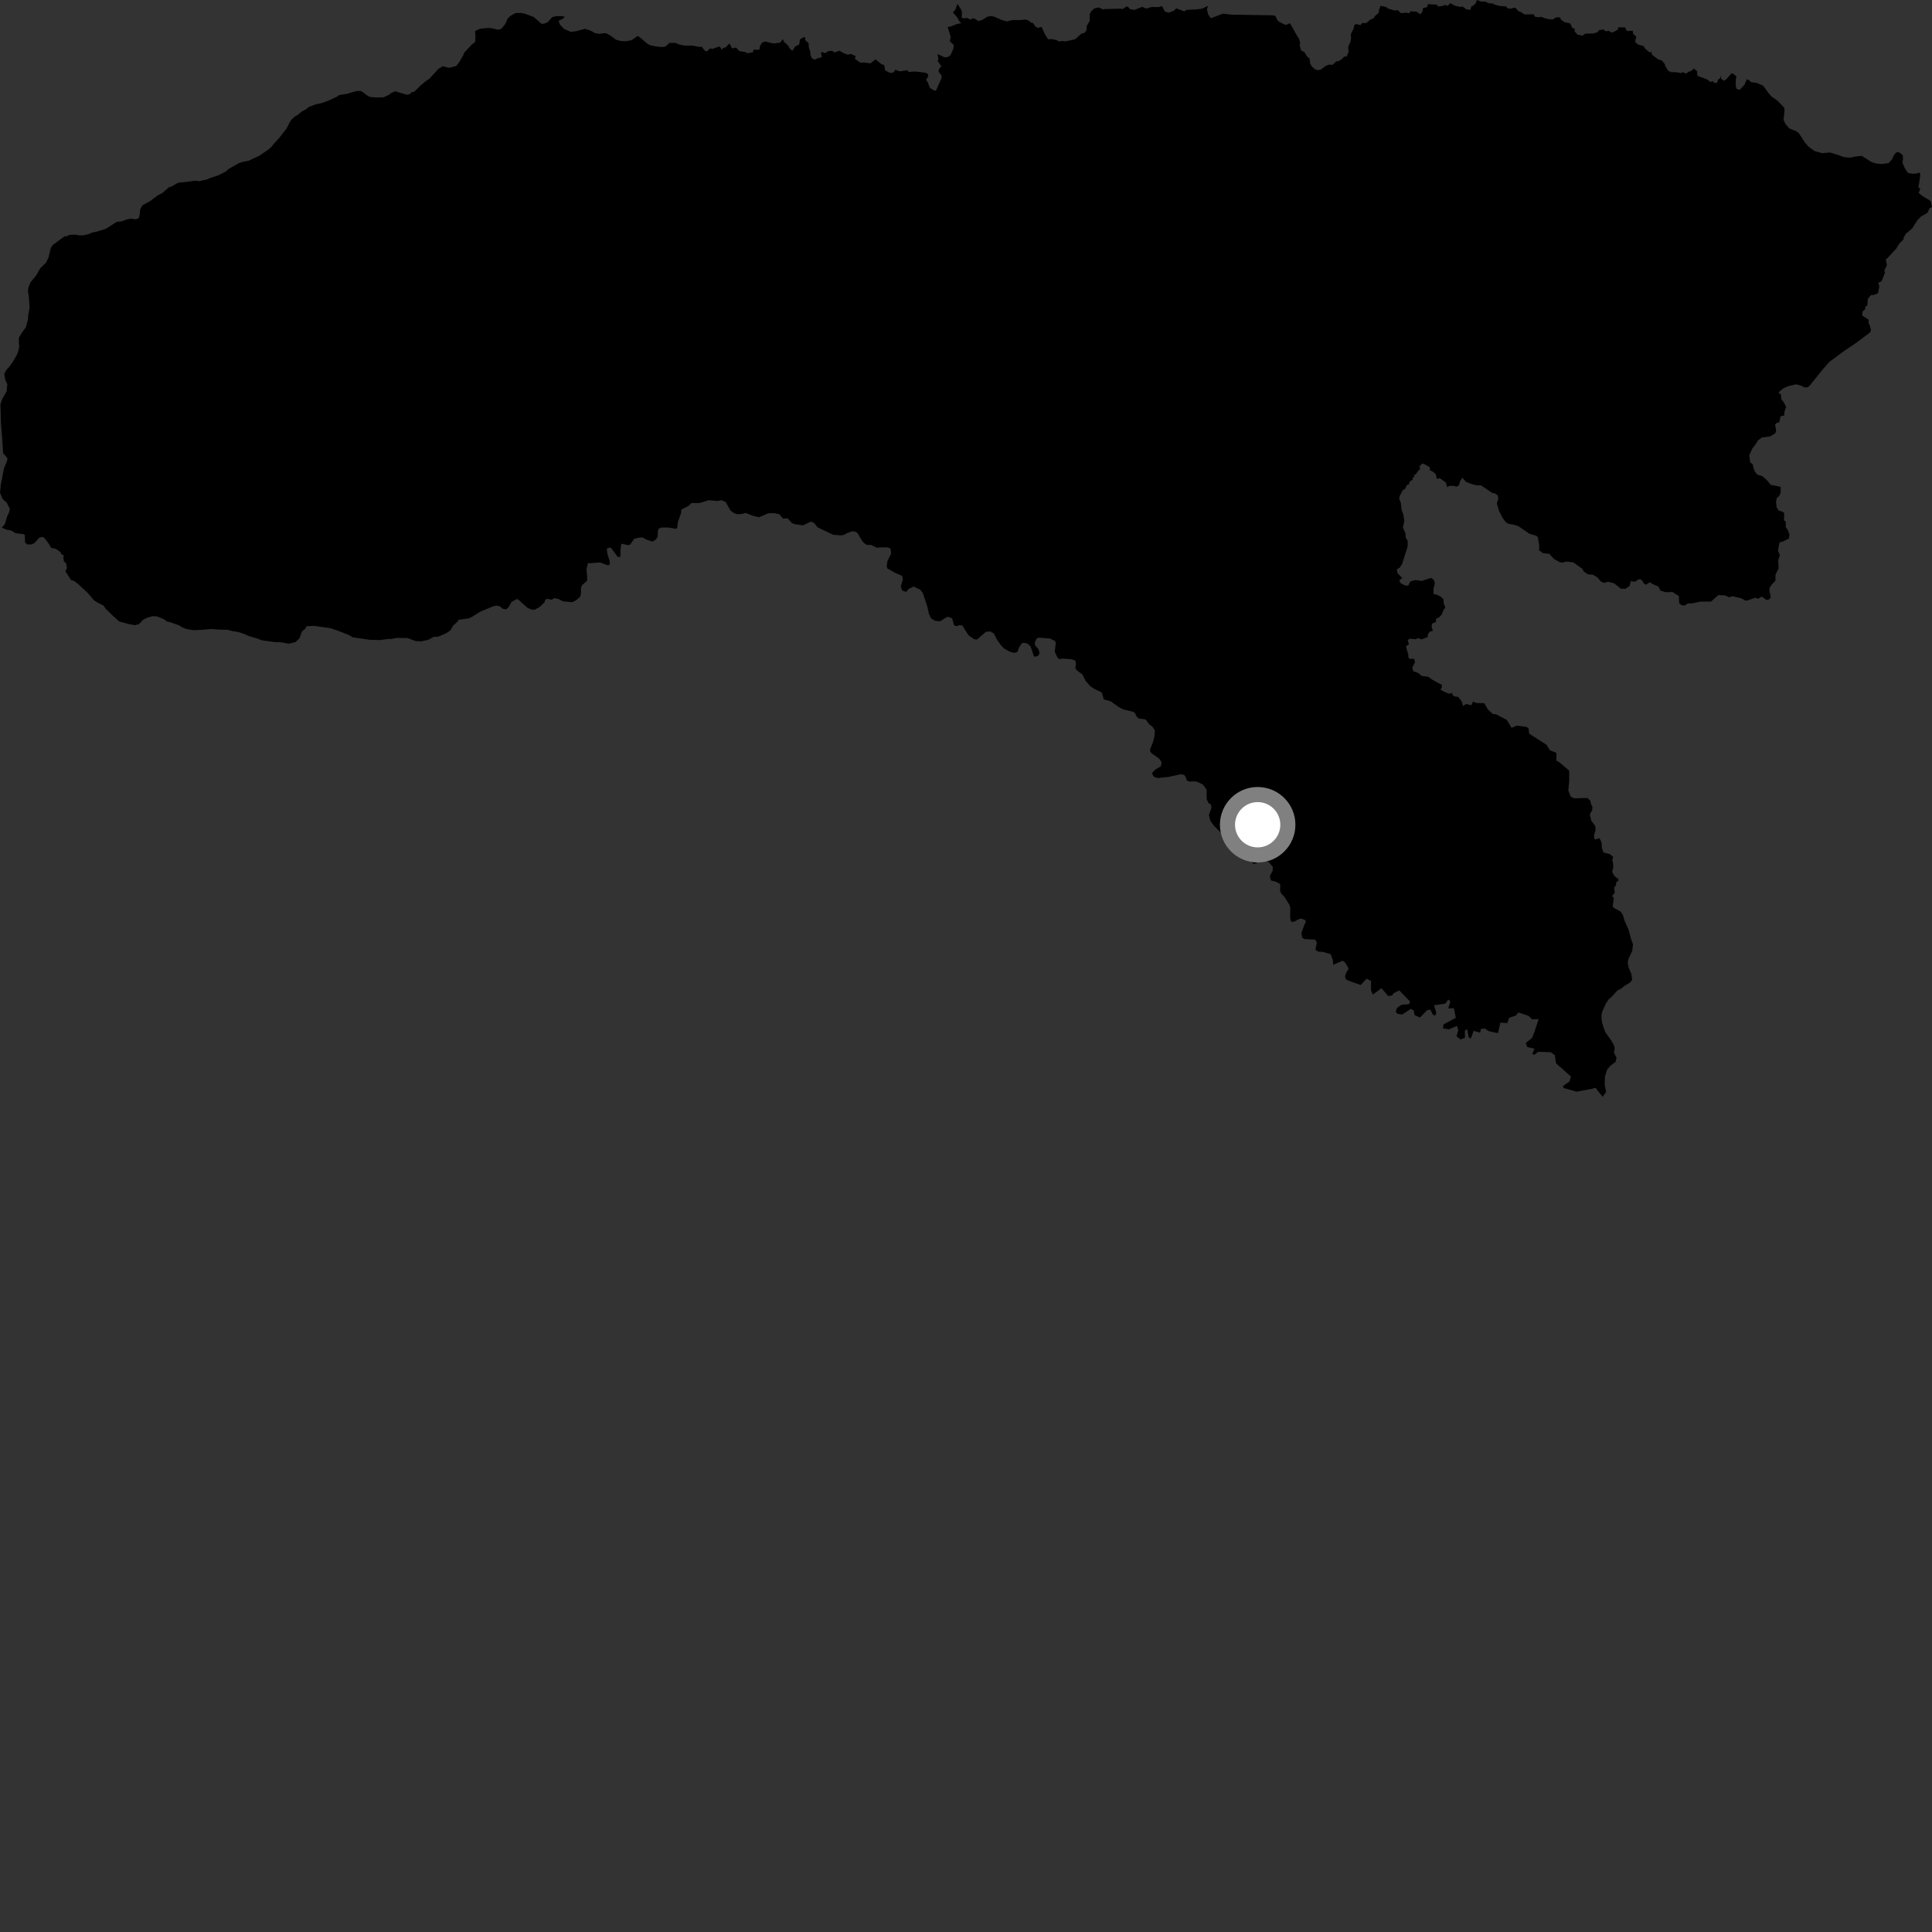 <?xml version="1.0" encoding="utf-8" ?>
<svg baseProfile="full" height="1024" version="1.1" width="1024" xmlns="http://www.w3.org/2000/svg" xmlns:ev="http://www.w3.org/2001/xml-events" xmlns:xlink="http://www.w3.org/1999/xlink"><rect width="100%" height="100%" fill="#333333" stroke="none"/><defs /><polygon fill="black" points="804.759,536.596 810.102,538.421 812.094,540.267 815.505,540.148 813.401,546.639 812.033,550.116 808.716,552.804 809.433,554.92 813.319,555.847 812.137,558.669 813.226,559.056 815.295,557.486 821.926,557.677 824.123,559.308 824.704,563.569 832.644,570.577 831.884,573.167 828.349,575.642 828.813,576.694 835.707,578.603 843.958,577.046 845.646,576.559 849.45,581.35 851.277,578.787 850.532,575.091 850.641,570.655 851.818,566.887 853.548,564.913 856.316,562.76 856.797,560.65 855.496,558.108 855.817,555.29 855.28,553.693 853.926,551.409 850.763,546.936 849.311,542.703 848.899,540.769 848.813,537.972 849.251,536.129 851.189,531.804 852.649,529.645 854.09,528.469 857.307,524.922 858.899,524.193 861.419,522.248 864.088,520.678 865.07,519.256 864.65,516.217 863.319,513.092 862.721,510.322 863.079,508.346 865.153,503.877 865.502,500.474 864.367,497.273 863.15,492.642 860.947,487.803 860.227,485.106 858.819,483.021 855.2,481.128 854.753,480.264 855.371,475.91 854.442,474.951 855.868,473.142 855.519,470.612 856.477,469.141 856.673,467.607 857.761,466.85 857.792,465.97 855.638,464.235 854.469,462.072 855.051,459.986 855.004,457.761 854.529,455.783 855.035,454.203 853.403,452.771 849.915,451.819 849.031,449.452 848.902,446.649 847.811,444.308 845.605,444.883 844.927,444.533 844.955,442.342 845.658,440.135 845.57,437.901 843.342,434.847 842.648,431.615 843.901,429.395 844.021,427.47 843.27,426.215 842.805,424.186 841.349,422.956 834.162,423.116 832.413,422.103 831.234,418.937 831.695,414.209 831.683,408.433 826.622,404.11 824.885,403.104 824.943,399.033 821.481,397.653 819.658,394.725 810.482,388.843 810.161,386.072 809.065,385.263 803.908,384.601 801.167,385.775 798.652,381.592 792.974,378.603 791.258,378.458 788.595,375.996 786.715,372.728 782.345,372.575 780.775,371.803 779.825,373.827 777.013,373.102 775.463,374.24 774.762,371.791 772.88,369.356 771.018,369.138 769.748,368.327 769.861,367.33 768.018,367.709 765.319,366.6 763.47,365.489 764.22,364.294 764.214,362.823 763.126,362.497 758.98,360.14 756.987,358.707 753.586,358.288 751.565,356.626 749.074,355.794 748.553,353.707 749.788,351.459 749.95,350.349 749.374,349.15 747.151,349.243 746.486,348.508 746.43,347.05 745.312,343.069 745.453,342.267 746.796,341.517 746.085,339.295 747.147,338.494 750.376,338.813 751.465,338.223 753.556,338.866 756.715,337.639 756.759,336.403 757.734,334.838 759.55,334.32 758.798,332.49 758.964,330.554 761.1,329.695 761.129,328.006 762.617,327.286 764.042,325.912 765.175,323.156 766.06,322.059 765.155,319.639 765.094,317.73 763.861,316.371 761.559,315.199 759.8,314.837 759.791,311.97 760.507,309.14 759.899,307.248 758.483,306.285 753.675,307.87 750.137,307.451 747.524,308.194 746.353,310.424 744.486,310.229 742.277,309.006 741.622,307.541 743.208,306.371 740.687,303.749 740.364,301.672 741.779,300.973 743.132,298.968 746.057,289.759 746.081,286.541 745.139,285.169 744.838,282.48 743.561,279.616 744.345,275.987 743.756,272.649 742.907,270.279 742.506,266.671 741.547,264.07 741.958,262.698 743.488,259.837 744.675,259.175 745.742,257.035 746.623,256.825 747.33,255.055 748.701,254.388 748.772,253.033 749.702,252.768 749.359,251.708 750.251,251.533 752.209,248.9 752.757,248.947 752.35,247.16 753.758,245.709 754.753,245.901 757.894,247.689 757.805,249.121 759.684,250.143 761.045,251.4 761.555,253.796 763.144,253.486 766.225,255.623 767.114,258.23 768.142,257.503 770.62,257.54 771.934,257.98 773.372,257.144 773.821,255.093 775.101,253.233 776.943,255.315 779.736,256.476 782.619,257.223 784.982,257.239 790.968,261.319 792.211,261.449 793.913,262.663 794.126,264.411 793.339,266.798 794.436,270.589 796.33,274.401 798.016,276.66 799.443,277.631 802.267,278.072 804.721,278.861 810.6,282.874 814.378,283.994 815.142,284.876 815.824,289.403 815.737,291.687 817.898,293.217 821.102,293.519 823.657,296.267 826.662,297.955 827.85,298.227 830.362,297.65 833.892,298.075 838.76,301.555 839.343,302.832 841.707,304.477 844.192,304.554 846.547,305.94 848.628,308.314 850.285,308.946 852.28,308.326 855.464,309.138 859.074,312.018 861.498,312.09 863.71,310.6 864.331,308.051 866.875,308.295 867.996,307.275 869.389,306.911 870.65,307.998 871.234,309.263 872.385,309.906 874.488,308.566 875.985,309.603 878.907,310.841 880.128,313.092 883.118,313.92 886.444,313.75 889.816,315.926 890.022,319.774 891.175,320.712 892.759,321.013 894.588,319.822 896.958,319.792 901.137,318.879 906.901,318.838 910.767,315.425 914.417,315.593 916.483,316.565 918.263,316.006 922.964,317.118 925.039,318.295 926.361,318.215 930.292,316.816 931.867,317.362 933.726,316.191 936.186,317.938 937.496,317.803 938.561,316.716 937.901,313.376 937.857,311.712 938.917,309.988 940.994,307.798 941.072,304.536 942.713,301.296 942.497,296.883 943.385,294.24 942.357,291.791 943.17,287.517 944.898,287.017 948.155,285.454 948.453,283.337 947.672,281.121 946.461,279.258 946.542,276.637 945.564,275.697 945.658,272.091 945.261,271.458 942.64,270.519 941.656,268.914 941.338,265.832 941.778,263.911 942.997,262.866 943.798,261.208 943.796,258.038 938.486,256.971 936.886,254.901 934.133,252.389 931.321,251.51 929.905,249.628 928.905,245.999 927.598,245.026 927.159,241.198 928.96,237.413 930.586,235.46 931.714,233.473 933.869,231.858 938.088,231.331 940.922,229.712 941.41,228.257 940.849,225.031 941.669,224.133 942.99,223.892 943.768,220.661 945.699,220.218 945.809,218.091 946.695,215.749 945.614,213.475 944.224,211.72 943.883,208.876 942.699,208.388 943.031,207.675 945.003,205.979 947.713,204.694 952.001,203.692 954.877,204.463 956.284,205.364 958.185,205.234 959.476,204.035 966.016,195.89 969.438,191.952 976.742,186.496 983.843,181.699 991.129,176.24 991.696,175.029 990.902,172.091 990.361,171.474 990.442,169.492 987.107,167.302 987.072,165.237 988.727,163.728 988.444,162.895 989.754,161.736 989.984,158.428 991.696,156.336 993.352,156.33 995.411,155.403 996.066,151.719 995.515,149.889 997.252,149.14 999.099,144.491 998.732,143.345 1000.126,140.61 999.486,137.43 1000.168,137.049 1005.079,131.73 1006.593,129.208 1008.888,126.893 1008.999,125.897 1010.125,123.925 1013.504,121.065 1016.3,116.635 1018.3,114.678 1021.546,112.825 1022.748,110.258 1024.0,109.781 1023.454,106.935 1022.647,106.098 1019.442,104.218 1016.937,102.342 1017.79,100.015 1016.643,99.14 1016.969,98.394 1017.757,93.195 1017.525,91.414 1015.713,91.968 1013.562,92.062 1011.257,91.689 1009.443,88.888 1008.248,85.956 1008.639,84.563 1008.516,82.222 1006.532,80.7 1005.038,80.777 1003.742,82.342 1002.799,84.484 1000.936,86.472 997.171,86.927 994.275,86.619 992.157,86.007 986.761,82.628 982.932,83.014 981.069,83.561 977.335,83.286 973.544,81.901 969.973,80.84 965.681,81.184 961.78,80.071 958.588,77.759 956.575,75.445 953.38,70.526 951.744,69.372 948.478,68.179 946.316,65.685 945.293,63.459 945.885,58.41 945.548,56.928 942.221,53.454 938.815,51.035 937.278,49.228 934.536,45.463 931.179,43.952 928.072,43.535 926.899,42.362 925.832,42.025 924.665,44.828 921.997,47.708 920.321,47.016 919.958,45.08 920.055,41.884 920.39,40.533 918.529,39.02 917.567,39.006 915.211,41.767 913.902,42.817 912.202,41.752 912.198,40.089 911.622,41.554 910.732,42.079 909.859,44.069 908.372,43.731 907.995,42.993 906.724,43.44 904.496,41.951 900.293,40.418 899.568,39.938 899.547,37.821 897.78,36.309 896.34,37.678 894.992,37.993 893.621,39.05 891.901,38.212 891.052,38.735 888.457,38.281 885.848,38.253 884.226,37.569 882.547,34.85 882.435,34.073 880.897,32.102 878.785,31.401 875.596,29.026 875.285,27.545 874.188,27.75 871.785,25.567 871.18,24.429 868.557,23.73 867.038,22.738 866.676,21.824 867.288,19.359 865.633,18.005 865.331,16.221 862.694,16.454 862.07,16.174 861.373,14.487 857.687,14.514 857.536,15.663 855.004,17.092 853.905,17.197 852.925,16.406 850.866,16.529 849.893,15.614 847.413,15.974 846.791,17.087 844.424,17.751 840.219,17.847 838.705,18.899 836.184,18.414 834.493,16.559 834.703,15.333 833.197,14.63 832.331,12.459 829.107,11.69 827.523,10.53 826.834,9.25 824.748,9.162 823.123,10.274 821.387,10.261 818.752,9.668 816.888,8.93 815.364,9.159 813.537,8.875 813.002,7.618 807.928,7.611 805.869,6.239 804.87,6 803.156,3.999 800.36,4.603 798.674,4.243 798.535,3.468 794.818,3.137 791.8,2.321 791.264,1.886 788.88,1.688 787.35,0.844 784.871,0.848 782.77,0.0 782.194,1.655 780.854,3.046 779.989,3.134 779.285,5.242 777.193,4.952 775.099,3.37 774.079,3.678 771.242,3.069 768.632,1.649 767.394,3.052 765.695,2.608 764.713,3.124 762.296,3.496 761.558,2.473 756.805,2.211 756.437,3.76 754.251,4.286 753.945,6.159 752.787,7.571 750.544,6.079 748.825,6.234 747.983,5.778 746.871,7.037 745.187,6.73 742.512,6.998 740.919,5.39 739.099,5.571 735.635,4.478 734.755,3.766 731.764,3.065 731.06,4.659 730.689,6.801 728.685,8.594 728.125,9.596 726.253,10.435 724.166,12.195 721.891,12.249 721.058,13.33 718.906,12.722 717.84,13.238 717.449,15.108 715.943,18.195 716.101,20.327 715.669,22.502 714.818,24.043 714.518,25.544 714.849,27.334 713.678,30.062 712.387,29.945 711.811,30.807 709.522,32.44 708.509,32.36 706.282,34.357 704.288,34.273 702.573,34.984 700.167,36.811 698.606,37.226 696.997,36.709 695.233,35.148 694.378,33.542 694.12,31.079 692.83,29.976 691.372,27.655 689.535,26.673 688.845,23.741 689.13,22.684 688.504,20.536 687.079,18.278 683.706,12.283 681.732,13.18 680.922,13.041 677.928,11.517 676.994,10.636 675.948,8.368 674.175,8.1 652.703,7.766 648.189,7.225 641.822,9.691 640.423,7.798 639.683,5.037 640.262,3.106 637.091,4.603 634.663,4.949 628.838,5.249 627.708,6.054 623.441,4.413 622.131,5.723 619.384,6.734 617.337,6.062 616.321,3.93 615.577,3.194 614.256,3.753 610.37,3.705 607.568,4.542 605.332,3.641 601.285,5.248 599.001,4.866 597.741,3.473 596.836,3.532 595.044,4.823 593.794,4.605 585.459,4.784 584.751,5.035 582.338,3.933 579.926,4.512 578.233,6.107 577.599,7.676 577.573,11.081 576.007,13.715 575.863,16.122 574.813,17.382 573.102,17.902 569.839,20.823 564.582,21.942 562.882,21.692 561.35,22.038 560.541,21.482 557.89,20.743 555.442,20.744 553.668,17.795 552.021,14.227 550.291,14.792 548.765,14.09 547.6,12.279 546.016,11.712 545.345,10.936 543.435,10.341 540.923,10.627 536.508,10.632 533.741,11.359 530.94,10.592 526.882,8.813 525.132,8.51 523.204,8.908 520.399,10.67 518.177,11.145 517.475,10.3 515.676,9.642 514.328,10.44 512.625,9.507 510.549,9.71 509.685,9.351 509.876,6.456 509.481,5.186 507.494,2.008 506.322,5.221 505.027,6.581 507.274,9.096 508.631,11.463 509.536,12.274 507.231,12.732 503.531,14.152 502.289,14.266 503.928,19.722 503.381,21.759 505.518,23.86 505.334,25.703 503.809,29.217 502.483,30.166 500.723,30.425 496.941,28.668 497.38,31.534 496.946,32.248 498.959,35.185 497.711,36.487 497.448,38.013 499.032,39.993 499.109,41.197 496.131,47.989 495.099,47.953 492.833,46.58 491.845,43.834 490.852,42.23 491.84,40.718 491.996,39.399 490.559,38.544 484.85,37.873 481.794,38.152 480.692,37.197 476.889,37.852 474.523,36.963 473.522,38.439 471.874,38.706 469.204,37.375 468.583,34.412 467.321,34.111 464.034,31.459 461.321,33.597 458.262,33.146 455.905,33.164 453.08,31.164 453.562,29.723 450.918,28.593 449.334,28.973 447.383,28.278 444.929,26.905 442.376,27.804 440.941,26.941 439.027,27.123 437.293,28.186 435.771,27.568 435.086,28.018 435.599,30.342 433.467,30.854 431.94,31.621 430.378,30.975 429.546,29.035 429.452,27.268 428.688,25.135 428.566,22.95 426.761,21.267 426.844,19.694 425.715,19.849 423.99,20.864 423.581,23.571 421.449,24.674 419.91,26.978 418.383,25.44 417.759,24.189 415.561,22.215 414.985,20.783 413.408,22.661 409.825,23.033 405.575,21.997 403.903,22.614 402.89,24.185 402.49,26.391 399.39,26.375 399.016,27.737 395.893,28.239 395.425,27.677 391.814,27.045 390.141,25.195 387.966,25.685 386.951,23.491 386.375,23.216 384.633,25.153 383.22,25.415 382.614,26.402 381.422,24.566 377.64,25.937 376.483,25.619 374.674,27.23 373.752,27.012 371.9,24.739 370.812,24.878 366.926,24.178 362.51,24.125 359.83,23.556 358.186,22.761 354.872,22.737 352.679,24.696 350.807,24.945 347.559,24.593 344.419,23.912 342.701,22.856 339.479,20.03 338.017,19.04 334.787,21.297 331.88,21.85 329.146,21.749 326.527,21.065 323.581,18.891 321.649,17.784 320.281,17.576 317.687,17.931 315.388,17.561 313.129,16.278 310.099,15.278 305.316,16.562 302.405,16.862 299.032,15.354 296.802,13.091 296.083,11.031 298.189,9.981 299.328,9.025 298.793,8.654 294.89,8.529 292.696,9.063 290.325,11.749 288.278,12.6 286.973,12.575 282.762,8.936 278.362,7.321 276.656,6.923 273.284,6.899 270.551,8.419 268.98,9.971 267.959,12.483 265.79,15.222 264.054,15.8 260.906,14.999 258.948,14.805 254.347,15.228 251.782,16.494 252.019,19.48 251.855,22.22 250.055,23.635 246.034,27.953 245.547,29.209 243.274,33.136 241.774,35.019 237.959,35.943 234.605,35.098 232.244,36.617 227.784,41.543 225.18,43.396 222.842,45.374 219.567,48.612 218.151,48.922 217.151,49.938 215.53,50.192 209.432,48.378 206.81,49.572 206.499,50.104 203.307,51.576 199.103,51.647 196.039,51.352 194.922,50.803 191.401,48.247 188.871,48.261 183.924,49.732 179.663,50.4 178.782,51.146 174.103,53.329 170.51,54.63 167.534,55.257 163.615,56.705 162.286,57.862 160.17,58.982 157.51,61.097 156.36,61.658 154.148,63.763 151.767,68.275 147.775,73.364 144.64,76.734 144.337,77.394 142.193,79.29 137.369,82.582 131.692,85.237 128.599,85.791 126.548,86.507 121.219,89.537 119.641,90.956 115.756,92.899 110.949,94.485 110,95.032 105.619,96.025 103.277,95.773 97.647,96.554 95.183,96.704 93.509,97.288 91.469,98.596 89.345,99.391 86.063,102.308 83.561,103.571 79.368,106.724 75.528,108.755 74.297,110.947 73.899,114.678 73.288,115.807 71.806,116.249 69.451,115.876 67.253,116.279 64.687,117.284 61.904,117.571 56.049,121.286 51.17,122.808 48.714,123.28 47.508,123.907 44.489,124.718 42.084,124.734 39.678,124.352 36.433,124.52 35.932,125.058 34.121,125.317 28.096,129.757 26.981,131.294 25.665,136.617 24.387,139.201 21.296,142.242 19.27,145.838 16.136,149.668 14.939,152.709 14.888,155.123 15.268,156.801 15.681,163.106 14.914,167.371 14.842,169.138 13.746,173.415 11.88,175.956 10.014,178.959 9.994,182.219 10.24,183.513 9.676,186.206 8.835,188.261 6.793,191.793 4.616,194.803 3.599,195.758 2.264,198.089 2.819,201.399 3.876,203.637 3.496,207.434 1.256,211.302 0.238,214.204 0.513,224.67 1.231,233.099 1.641,240.146 3.924,242.892 3.739,244.236 2.061,248.386 0.454,256.776 0.0,261.152 1.441,264.553 3.583,266.469 5.23,269.771 4.746,271.774 3.84,273.643 2.562,277.822 0.923,279.638 3.53,280.755 5.951,281.178 8.26,282.595 12.269,283.07 13.145,283.529 13.28,287.574 14.548,288.602 17.022,288.501 18.414,287.683 20.855,284.959 22.586,284.529 23.617,285.228 25.898,288.266 27.178,290.464 28.858,290.669 30.519,291.431 32.294,292.959 32.46,293.647 33.863,294.457 33.544,295.169 33.856,297.498 34.971,298.479 35.511,301.102 34.646,302.756 37.654,307.46 39.305,307.911 41.64,309.726 46.476,314.263 49.785,318.131 51.584,319.311 54.828,320.965 56.05,322.688 59.888,326.407 63.241,329.421 68.624,330.862 71.445,331.349 73.643,330.813 75.784,328.527 77.836,327.472 80.931,326.579 83.347,326.748 87.121,328.308 88.333,329.37 89.914,329.706 94.857,331.42 96.13,332.287 98.768,333.367 102.633,334.017 107.559,333.785 111.895,333.389 115.408,333.667 120.8,333.824 122.827,334.416 126.156,334.964 129.167,335.915 131.797,337.068 136.329,338.428 138.886,339.387 146.071,340.383 148.148,340.311 153.061,341.183 156.558,340.342 158.704,338.372 160.075,334.609 161.852,333.177 162.453,331.919 166.366,331.71 175.133,332.957 178.83,334.197 185.087,336.649 186.883,337.767 195.892,339.099 201.544,339.242 205.672,338.653 207.356,338.663 210.265,338.113 216.051,338.181 220.136,339.736 223.134,339.956 227.073,339.094 229.828,337.566 232.172,337.479 236.483,335.622 238.843,334.031 240.132,331.638 242.598,329.392 243.157,328.462 248.613,327.735 250.401,326.821 254.412,324.276 261.125,321.454 263.236,320.966 265.224,321.515 266.279,322.605 268.348,322.965 269.778,321.53 271.133,318.988 273.997,317.501 274.702,317.793 279.626,322.207 281.857,323.165 283.488,323.117 286.083,321.678 288.737,319.067 288.868,317.976 290.048,317.367 292.367,317.869 293.771,317.028 295.965,317.454 298.251,318.675 303.244,319.166 305.308,318.215 307.482,316.291 307.878,314.938 307.977,311.356 308.549,310.142 311.142,307.848 311.238,305.763 310.836,301.765 311.639,298.412 312.806,298.526 318.051,298.105 322.281,299.667 323.222,299.054 323.169,297.424 321.975,293.716 321.585,290.826 323.381,290.126 324.561,291.286 327.379,295.196 328.812,295.194 328.856,291.61 329.335,288.174 332.893,288.925 333.942,288.71 336.166,285.556 339.322,284.858 340.943,285 342.524,285.99 345.984,287.069 347.8,285.725 348.575,284.455 348.723,281.142 349.153,280.248 350.422,279.594 354.05,279.576 358.308,280.248 358.911,279.892 359.316,276.645 360.957,272.035 361.113,270.086 364.835,268.184 366.532,266.636 370.952,266.597 375.576,265.12 380.374,265.544 382.407,265.117 384.649,266.128 387.174,270.614 388.884,271.867 390.616,272.527 392.965,272.436 395.275,271.886 399.258,273.431 402.218,274.152 407.284,272.025 410.221,271.964 413.065,272.549 415.043,274.861 417.463,274.708 419.818,277.301 421.291,277.828 425.684,278.426 429.875,276.41 431.528,277.21 433.374,279.517 441.583,283.444 445.539,283.765 447.246,283.515 448.848,282.614 451.758,281.577 453.121,281.704 454.456,282.485 456.821,286.435 457.994,287.86 459.508,288.843 461.602,288.803 464.798,290.312 467.228,290.094 470.625,290.174 472.03,290.824 472.298,293.444 470.354,297.402 469.964,300.124 470.307,301.319 474.638,303.718 478.168,305.238 478.544,307.015 477.443,310.818 478.136,312.937 480.321,313.748 481.57,312.167 484.249,310.853 487.764,312.566 489.111,314.324 491.465,321.341 492.386,325.431 493.456,327.696 495.488,329.028 498.274,329.288 501.365,327.343 502.555,326.941 504.606,327.688 505.675,331.327 506.752,331.9 508.405,331.393 510.02,331.477 513.293,336.655 516.317,338.826 517.809,338.965 522.55,334.893 524.964,334.681 526.798,335.815 528.41,339.023 530.426,341.858 532.038,343.627 535.347,345.477 537.666,346.039 539.187,345.592 540.225,342.961 541.757,340.75 543.714,340.835 545.051,341.418 546.302,342.776 547.901,347.608 548.462,348.156 550.453,347.461 550.987,345.92 550.417,344.069 548.676,342.103 548.402,340.982 549.299,338.602 550.566,337.942 556.68,338.473 559.297,339.828 559.562,341.014 559.035,345.493 560.46,348.493 561.338,349.316 563.63,349.091 567.859,349.411 569.913,350.094 570.294,351.744 569.981,354.272 570.656,355.218 573.743,357.512 575.471,360.985 577.94,363.778 580.411,365.331 583.972,367.011 585.035,370.712 588.632,371.676 592.911,374.697 595.315,375.991 600.453,377.229 601.591,378.004 602.175,379.402 603.349,380.762 607.218,381.345 609.116,383.85 610.818,385.173 612.089,387.062 611.955,389.993 611.079,393.468 609.623,396.989 609.625,398.29 610.365,399.241 614.388,402.109 615.671,403.994 615.31,406.127 612.509,407.76 610.737,409.497 610.936,410.812 611.792,411.832 613.726,412.381 619.283,411.796 625.679,410.388 627.554,410.671 628.174,411.348 629.236,413.877 630.647,414.267 633.331,414.12 635.138,414.593 637.685,415.947 639.529,418.569 639.556,423.53 640.568,425.659 641.708,426.364 642.156,428.016 640.733,431.928 641.567,435.164 643.409,437.658 647.528,441.756 650.479,444.113 655.28,446.029 656.38,447.517 656.183,450.244 656.546,450.981 660.18,451.215 661.594,451.609 662.941,453.369 663.432,456.855 664.237,457.806 665.875,457.619 667.339,455.277 669.509,454.797 671.482,455.839 671.425,456.76 672.35,456.764 674.63,459.489 674.532,461.568 673.036,464.297 673.559,466.644 675.893,467.179 678.183,468.331 678.6,469.139 678.462,472.003 678.99,473.395 680.967,475.643 683.451,479.616 683.892,481.266 683.785,486.346 684.208,488.455 685.763,488.595 688.441,487.16 689.691,486.828 691.861,487.711 692.146,488.576 691.286,490.227 689.785,494.594 690.187,497.025 691.457,497.738 697.047,497.995 697.958,499.603 697.2,503.35 698.647,504.397 701.057,504.506 705.312,505.734 706.407,508.656 706.61,511.337 711.676,509.211 712.878,510.05 714.642,512.995 714.673,513.714 713.537,515.489 712.865,517.483 713.499,519.207 715.969,520.242 721.205,522.069 724.287,518.737 726.689,519.92 726.657,524.841 727.612,527.157 732.195,523.772 735.771,527.913 737.89,527.617 738.494,526.522 741.637,524.91 747.41,530.906 746.824,532.209 742.776,532.57 740.486,534.151 739.717,536.317 740.823,537.349 743.181,537.689 747.767,534.74 749.294,535.545 749.81,538.095 752.633,539.276 756.529,535.294 758.238,535.235 759.391,537.759 760.693,538.356 761.283,536.837 760.063,532.816 766.005,531.964 767.627,529.771 768.734,530.802 767.586,534.474 770.578,534.369 771.615,539.468 765.135,542.904 764.784,545.059 768.006,545.584 772.207,543.725 772.921,545.835 771.985,549.295 774.177,550.924 776.498,549.987 776.362,546.352 777.607,545.449 778.41,549.7 779.512,550.517 781.062,546.394 784.527,547.326 784.883,545.391 787.014,545.09 788.991,546.51 793.955,547.601 795.247,541.991 798.9,542.271 799.863,539.453 803.467,538.246 804.759,536.596" /><circle cx="666.59" cy="437.133" fill="rgb(100%,100%,100%)" r="16" stroke="grey" stroke-width="8" /></svg>
